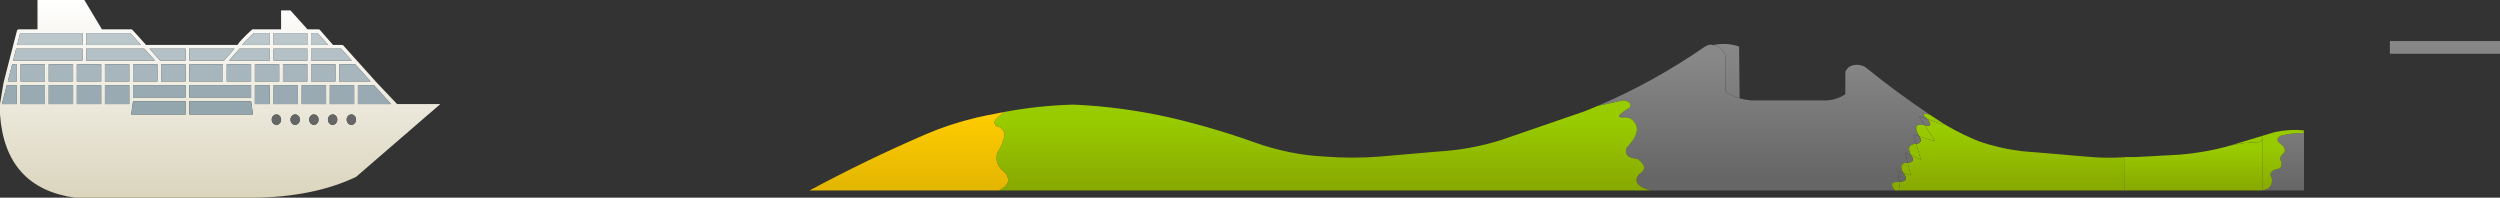 <?xml version="1.0" encoding="UTF-8" standalone="no"?>
<svg xmlns:ffdec="https://www.free-decompiler.com/flash" xmlns:xlink="http://www.w3.org/1999/xlink" ffdec:objectType="shape" height="513.35px" width="6491.85px" xmlns="http://www.w3.org/2000/svg">
  <rect width="100%" height="100%" fill="#333333" stroke="none"/>
  <g transform="matrix(1.0, 0.0, 0.0, 1.0, 0.0, 256.65)">
    <path d="M6491.85 -117.0 L6205.9 -117.0 6205.9 -150.0 6491.85 -150.0 6491.85 -117.0" fill="url(#gradient0)" fill-rule="evenodd" stroke="none"/>
    <path d="M5010.5 40.65 L5045.95 64.0 5044.85 67.1 5005.1 52.5 Q4981.95 34.65 5010.5 40.65 M5791.15 121.4 L5872.65 96.75 5874.4 100.4 5873.5 104.9 Q5871.35 112.5 5865.35 112.65 5829.3 112.7 5791.15 121.4" fill="#98ca00" fill-rule="evenodd" stroke="none"/>
    <path d="M5515.95 237.95 L4933.95 237.95 4931.3 215.2 Q4959.9 215.2 4941.9 191.85 L4961.95 198.95 4953.7 165.85 Q4975.3 164.6 4962.6 146.2 L4987.95 157.95 4975.95 116.85 Q4993.5 114.6 4984.6 97.75 L5024.95 110.0 4997.9 68.45 Q5022.45 75.0 5005.1 52.5 L5044.85 67.1 5045.95 64.0 Q5053.85 68.8 5061.9 73.35 5098.65 94.15 5137.9 110.0 5192.4 128.95 5250.9 135.95 L5416.9 149.95 Q5466.45 154.9 5515.95 151.7 L5515.95 237.95" fill="url(#gradient1)" fill-rule="evenodd" stroke="none"/>
    <path d="M5005.1 52.5 Q5022.45 75.0 4997.9 68.45 L4981.95 44.0 5005.1 52.5" fill="#767676" fill-rule="evenodd" stroke="none"/>
    <path d="M4920.95 237.95 L4286.0 237.95 Q4234.55 223.6 4256.0 195.95 4284.9 178.85 4252.0 155.95 4214.15 152.65 4224.0 126.95 4263.9 86.55 4244.05 60.2 4234.0 46.9 4217.75 48.15 4184.9 51.2 4233.0 22.0 4239.1 7.35 4215.0 4.0 L4148.75 18.35 Q4293.5 -43.15 4427.85 -136.0 4441.55 -143.3 4446.4 -139.5 4455.3 -139.75 4457.95 -138.3 4473.7 -129.8 4480.85 -112.0 L4480.85 -19.0 Q4496.25 -7.35 4517.3 -1.35 4530.9 2.5 4546.85 4.0 L4745.85 4.0 Q4770.85 2.0 4791.85 -12.0 L4791.85 -71.0 Q4798.4 -82.85 4808.15 -86.1 4825.85 -91.85 4842.85 -83.0 4922.55 -18.45 5010.5 40.65 4981.95 34.65 5005.1 52.5 L4981.95 44.0 4997.9 68.45 Q4961.85 60.55 4984.6 97.75 L4968.95 93.0 4975.95 116.85 Q4947.15 118.25 4962.6 146.2 L4946.95 138.95 4953.7 165.85 Q4928.65 165.45 4941.9 191.85 L4927.95 186.95 4931.3 215.2 Q4900.65 214.8 4920.95 237.95" fill="url(#gradient2)" fill-rule="evenodd" stroke="none"/>
    <path d="M4997.9 68.45 L5024.95 110.0 4984.6 97.75 Q4961.85 60.55 4997.9 68.45" fill="#97c800" fill-rule="evenodd" stroke="none"/>
    <path d="M4984.6 97.75 Q4993.5 114.6 4975.95 116.85 L4968.95 93.0 4984.6 97.75" fill="#707070" fill-rule="evenodd" stroke="none"/>
    <path d="M4962.6 146.2 Q4975.3 164.6 4953.7 165.85 L4946.95 138.95 4962.6 146.2" fill="#6b6b6b" fill-rule="evenodd" stroke="none"/>
    <path d="M4975.95 116.85 L4987.95 157.95 4962.6 146.2 Q4947.15 118.25 4975.95 116.85" fill="#92be00" fill-rule="evenodd" stroke="none"/>
    <path d="M4953.7 165.85 L4961.95 198.95 4941.9 191.85 Q4928.65 165.45 4953.7 165.85" fill="#8db400" fill-rule="evenodd" stroke="none"/>
    <path d="M4941.9 191.85 Q4959.9 215.2 4931.3 215.2 L4927.95 186.95 4941.9 191.85" fill="#666666" fill-rule="evenodd" stroke="none"/>
    <path d="M4933.95 237.95 L4920.95 237.95 Q4900.65 214.8 4931.3 215.2 L4933.95 237.95" fill="#88aa00" fill-rule="evenodd" stroke="none"/>
    <path d="M4286.0 237.95 L2594.1 237.95 Q2631.7 218.9 2610.1 191.95 2580.45 169.4 2590.1 138.95 2604.65 118.35 2609.1 91.0 2601.55 72.4 2587.1 71.0 2577.9 61.5 2587.1 52.0 L2606.45 34.35 Q2695.3 17.55 2786.95 15.0 2913.45 20.35 3039.95 49.0 3151.45 75.0 3257.0 112.85 3347.45 145.25 3439.9 149.95 3511.4 155.55 3582.9 149.95 L3732.9 136.95 Q3819.35 131.9 3897.9 107.0 L4112.9 33.0 4120.45 30.0 4129.0 26.55 4148.75 18.35 4215.0 4.0 Q4239.1 7.35 4233.0 22.0 4184.9 51.2 4217.75 48.15 4234.0 46.9 4244.05 60.2 4263.9 86.55 4224.0 126.95 4214.15 152.65 4252.0 155.95 4284.9 178.85 4256.0 195.95 4234.55 223.6 4286.0 237.95" fill="url(#gradient3)" fill-rule="evenodd" stroke="none"/>
    <path d="M2594.1 237.95 L2102.0 237.95 Q2251.2 157.8 2404.0 92.0 2466.6 65.1 2535.55 48.8 L2542.2 47.25 Q2562.3 42.7 2583.0 39.0 L2606.45 34.35 2587.1 52.0 Q2577.9 61.5 2587.1 71.0 2601.55 72.4 2609.1 91.0 2604.65 118.35 2590.1 138.95 2580.45 169.4 2610.1 191.95 2631.7 218.9 2594.1 237.95" fill="url(#gradient4)" fill-rule="evenodd" stroke="none"/>
    <path d="M4446.4 -139.5 Q4484.2 -146.9 4515.95 -136.0 L4517.3 -1.35 Q4496.25 -7.35 4480.85 -19.0 L4480.85 -112.0 Q4473.7 -129.8 4457.95 -138.3 4455.3 -139.75 4446.4 -139.5" fill="url(#gradient5)" fill-rule="evenodd" stroke="none"/>
    <path d="M5982.3 81.9 L5982.9 82.0 5982.9 237.95 5874.4 237.95 Q5902.95 233.1 5899.4 206.15 5889.45 191.5 5907.45 183.85 5929.35 181.8 5923.2 162.35 5916.95 150.7 5930.9 140.75 5938.15 129.05 5923.2 117.85 5904.75 104.65 5923.2 95.65 5953.45 88.0 5982.3 88.9 L5982.3 81.9" fill="url(#gradient6)" fill-rule="evenodd" stroke="none"/>
    <path d="M5872.65 96.75 L5907.45 86.15 Q5945.85 78.35 5982.3 81.85 L5982.3 81.9 5982.3 88.9 Q5953.45 88.0 5923.2 95.65 5904.75 104.65 5923.2 117.85 5938.15 129.05 5930.9 140.75 5916.95 150.7 5923.2 162.35 5929.35 181.8 5907.45 183.85 5889.45 191.5 5899.4 206.15 5902.95 233.1 5874.4 237.95 L5874.4 100.4 5872.65 96.75" fill="url(#gradient7)" fill-rule="evenodd" stroke="none"/>
    <path d="M5874.4 237.95 L5515.95 237.95 5515.95 151.7 5515.95 151.15 5545.3 151.15 5659.8 144.95 Q5728.6 139.25 5791.15 121.4 5829.3 112.7 5865.35 112.65 5871.35 112.5 5873.5 104.9 L5874.4 100.4 5874.4 237.95" fill="url(#gradient8)" fill-rule="evenodd" stroke="none"/>
    <path d="M1078.15 70.0 L924.55 202.7 Q813.7 255.4 656.9 256.7 L194.65 256.7 Q13.65 231.3 0.0 40.55 L0.0 13.55 9.0 -40.85 9.15 -41.7 9.25 -41.8 23.0 -95.8 23.25 -96.55 33.45 -135.7 Q33.45 -136.45 33.7 -137.05 L44.05 -176.85 Q44.4 -178.4 45.75 -179.4 47.0 -180.45 48.7 -180.45 L97.35 -180.45 97.35 -256.65 219.0 -256.65 264.7 -180.45 340.65 -180.45 342.7 -180.0 344.3 -178.75 379.3 -139.95 616.65 -139.95 Q622.85 -150.9 653.65 -179.15 654.95 -180.45 656.9 -180.45 L729.9 -180.45 729.9 -229.6 754.25 -229.6 798.5 -180.45 827.2 -180.45 829.3 -180.0 Q830.15 -179.6 830.85 -178.75 L864.7 -139.95 888.05 -139.95 890.0 -139.5 Q890.95 -139.1 891.7 -138.4 L927.55 -98.35 928.05 -98.0 928.8 -97.15 976.45 -44.1 976.7 -43.85 977.2 -43.25 1031.1 13.55 1143.5 13.55 1078.15 70.0 M798.0 -99.45 L798.0 -130.25 710.45 -130.25 710.45 -99.45 798.0 -99.45 M807.75 -99.45 L913.6 -99.45 885.85 -130.25 862.85 -130.25 862.25 -130.25 807.75 -130.25 807.75 -99.45 M798.0 -139.95 L798.0 -170.75 710.45 -170.75 710.45 -139.95 798.0 -139.95 M807.75 -170.75 L807.75 -139.95 851.8 -139.95 825.0 -170.75 807.75 -170.75 M700.7 -99.45 L700.7 -130.25 622.0 -130.25 594.75 -99.45 700.7 -99.45 M700.7 -139.95 L700.7 -170.75 658.85 -170.75 Q636.0 -149.7 628.3 -139.95 L700.7 -139.95 M652.05 -3.5 L652.05 -35.6 491.45 -35.6 491.45 -3.5 652.05 -3.5 M652.05 -45.35 L652.05 -89.75 588.8 -89.75 588.8 -45.35 652.05 -45.35 M700.7 -35.6 L661.8 -35.6 661.8 13.55 700.7 13.55 700.7 -35.6 M798.0 -89.75 L734.75 -89.75 734.75 -45.35 798.0 -45.35 798.0 -89.75 M807.75 -89.75 L807.75 -45.35 871.0 -45.35 871.0 -89.75 807.75 -89.75 M725.05 -89.75 L661.8 -89.75 661.8 -45.35 725.05 -45.35 725.05 -89.75 M773.7 -35.6 L710.45 -35.6 710.45 13.55 773.7 13.55 773.7 -35.6 M880.75 -45.35 L962.25 -45.35 922.35 -89.75 880.75 -89.75 880.75 -45.35 M846.7 -35.6 L783.4 -35.6 783.4 13.55 846.7 13.55 846.7 -35.6 M919.65 -35.6 L856.4 -35.6 856.4 13.55 919.65 13.55 919.65 -35.6 M971.0 -35.6 L929.4 -35.6 929.4 13.55 1015.3 13.55 971.0 -35.6 M52.45 -170.75 L44.55 -139.95 214.1 -139.95 214.1 -170.75 52.45 -170.75 M42.0 -130.25 L34.1 -99.45 214.1 -99.45 214.1 -130.25 42.0 -130.25 M53.55 -45.35 L116.8 -45.35 116.8 -89.75 53.55 -89.75 53.55 -45.35 M43.8 -35.6 L17.65 -35.6 5.0 13.55 43.8 13.55 43.8 -35.6 M126.55 -89.75 L126.55 -45.35 189.8 -45.35 189.8 -89.75 126.55 -89.75 M31.65 -89.75 L20.2 -45.35 43.8 -45.35 43.8 -89.75 31.65 -89.75 M53.55 -35.6 L53.55 13.55 116.8 13.55 116.8 -35.6 53.55 -35.6 M223.85 -130.25 L223.85 -99.45 402.55 -99.45 374.8 -130.25 223.85 -130.25 M223.85 -170.75 L223.85 -139.95 366.2 -139.95 338.45 -170.75 223.85 -170.75 M272.5 -89.75 L272.5 -45.35 335.75 -45.35 335.75 -89.75 272.5 -89.75 M199.5 -89.75 L199.5 -45.35 262.8 -45.35 262.8 -89.75 199.5 -89.75 M189.8 -35.6 L126.55 -35.6 126.55 13.55 189.8 13.55 189.8 -35.6 M262.8 -35.6 L199.5 -35.6 199.5 13.55 262.8 13.55 262.8 -35.6 M481.75 -99.45 L481.75 -130.25 388.05 -130.25 415.8 -99.45 481.75 -99.45 M345.5 -35.6 L345.5 -3.5 481.75 -3.5 481.75 -35.6 345.5 -35.6 M418.5 -45.35 L481.75 -45.35 481.75 -89.75 418.5 -89.75 418.5 -45.35 M345.5 -89.75 L345.5 -45.35 408.75 -45.35 408.75 -89.75 345.5 -89.75 M581.75 -99.45 L609.0 -130.25 491.45 -130.25 491.45 -99.45 581.75 -99.45 M491.45 -89.75 L491.45 -45.35 579.05 -45.35 579.05 -89.75 491.45 -89.75 M335.75 -35.6 L272.5 -35.6 272.5 13.55 335.75 13.55 335.75 -35.6 M491.45 6.25 L491.45 40.55 656.9 40.55 652.05 6.25 491.45 6.25 M481.75 6.25 L345.5 6.25 340.65 40.55 481.75 40.55 481.75 6.25 M912.35 40.55 Q907.4 40.55 903.85 44.45 900.2 48.45 900.2 54.05 900.2 59.55 903.85 63.55 907.4 67.55 912.35 67.55 917.35 67.55 921.0 63.55 924.55 59.55 924.55 54.05 924.55 48.45 921.0 44.45 917.35 40.55 912.35 40.55 M863.7 40.55 Q858.7 40.55 855.2 44.45 851.55 48.45 851.55 54.05 851.55 59.55 855.2 63.55 858.7 67.55 863.7 67.55 868.7 67.55 872.35 63.55 875.85 59.55 875.85 54.05 875.85 48.45 872.35 44.45 868.7 40.55 863.7 40.55 M815.05 40.55 Q810.05 40.55 806.55 44.45 802.9 48.45 802.9 54.05 802.9 59.55 806.55 63.55 810.05 67.55 815.05 67.55 820.05 67.55 823.7 63.55 827.2 59.55 827.2 54.05 827.2 48.45 823.7 44.45 820.05 40.55 815.05 40.55 M757.9 44.45 Q754.25 48.45 754.25 54.05 754.25 59.55 757.9 63.55 761.4 67.55 766.4 67.55 771.4 67.55 775.05 63.55 778.55 59.55 778.55 54.05 778.55 48.45 775.05 44.45 771.4 40.55 766.4 40.55 761.4 40.55 757.9 44.45 M709.2 44.45 Q705.55 48.45 705.55 54.05 705.55 59.55 709.2 63.55 712.75 67.55 717.75 67.55 722.7 67.55 726.35 63.55 729.9 59.55 729.9 54.05 729.9 48.45 726.35 44.45 722.7 40.55 717.75 40.55 712.75 40.55 709.2 44.45" fill="url(#gradient9)" fill-rule="evenodd" stroke="none"/>
    <path d="M798.0 -99.45 L710.45 -99.45 710.45 -130.25 798.0 -130.25 798.0 -99.45 M807.75 -99.45 L807.75 -130.25 862.25 -130.25 862.85 -130.25 885.85 -130.25 913.6 -99.45 807.75 -99.45 M700.7 -99.45 L594.75 -99.45 622.0 -130.25 700.7 -130.25 700.7 -99.45 M42.0 -130.25 L214.1 -130.25 214.1 -99.45 34.1 -99.45 42.0 -130.25 M223.85 -130.25 L374.8 -130.25 402.55 -99.45 223.85 -99.45 223.85 -130.25 M481.75 -99.45 L415.8 -99.45 388.05 -130.25 481.75 -130.25 481.75 -99.45 M581.75 -99.45 L491.45 -99.45 491.45 -130.25 609.0 -130.25 581.75 -99.45" fill="#b3c0c5" fill-rule="evenodd" stroke="none"/>
    <path d="M807.75 -170.75 L825.0 -170.75 851.8 -139.95 807.75 -139.95 807.75 -170.75 M798.0 -139.95 L710.45 -139.95 710.45 -170.75 798.0 -170.75 798.0 -139.95 M700.7 -139.95 L628.3 -139.95 Q636.0 -149.7 658.85 -170.75 L700.7 -170.75 700.7 -139.95 M52.45 -170.75 L214.1 -170.75 214.1 -139.95 44.55 -139.95 52.45 -170.75 M223.85 -170.75 L338.45 -170.75 366.2 -139.95 223.85 -139.95 223.85 -170.75" fill="#bcc7cb" fill-rule="evenodd" stroke="none"/>
    <path d="M652.05 -45.35 L588.8 -45.35 588.8 -89.75 652.05 -89.75 652.05 -45.35 M725.05 -89.75 L725.05 -45.35 661.8 -45.35 661.8 -89.75 725.05 -89.75 M807.75 -89.75 L871.0 -89.75 871.0 -45.35 807.75 -45.35 807.75 -89.75 M798.0 -89.75 L798.0 -45.35 734.75 -45.35 734.75 -89.75 798.0 -89.75 M880.75 -45.35 L880.75 -89.75 922.35 -89.75 962.25 -45.35 880.75 -45.35 M53.55 -45.35 L53.55 -89.75 116.8 -89.75 116.8 -45.35 53.55 -45.35 M31.65 -89.75 L43.8 -89.75 43.8 -45.35 20.2 -45.35 31.65 -89.75 M126.55 -89.75 L189.8 -89.75 189.8 -45.35 126.55 -45.35 126.55 -89.75 M199.5 -89.75 L262.8 -89.75 262.8 -45.35 199.5 -45.35 199.5 -89.75 M272.5 -89.75 L335.75 -89.75 335.75 -45.35 272.5 -45.35 272.5 -89.75 M345.5 -89.75 L408.75 -89.75 408.75 -45.35 345.5 -45.35 345.5 -89.75 M418.5 -45.35 L418.5 -89.75 481.75 -89.75 481.75 -45.35 418.5 -45.35 M491.45 -89.75 L579.05 -89.75 579.05 -45.35 491.45 -45.35 491.45 -89.75" fill="#a7b6bc" fill-rule="evenodd" stroke="none"/>
    <path d="M652.05 -3.5 L491.45 -3.5 491.45 -35.6 652.05 -35.6 652.05 -3.5 M700.7 -35.6 L700.7 13.55 661.8 13.55 661.8 -35.6 700.7 -35.6 M773.7 -35.6 L773.7 13.55 710.45 13.55 710.45 -35.6 773.7 -35.6 M971.0 -35.6 L1015.3 13.55 929.4 13.55 929.4 -35.6 971.0 -35.6 M919.65 -35.6 L919.65 13.55 856.4 13.55 856.4 -35.6 919.65 -35.6 M846.7 -35.6 L846.7 13.55 783.4 13.55 783.4 -35.6 846.7 -35.6 M43.8 -35.6 L43.8 13.55 5.0 13.55 17.65 -35.6 43.8 -35.6 M53.55 -35.6 L116.8 -35.6 116.8 13.55 53.55 13.55 53.55 -35.6 M262.8 -35.6 L262.8 13.55 199.5 13.55 199.5 -35.6 262.8 -35.6 M189.8 -35.6 L189.8 13.55 126.55 13.55 126.55 -35.6 189.8 -35.6 M345.5 -35.6 L481.75 -35.6 481.75 -3.5 345.5 -3.5 345.5 -35.6 M335.75 -35.6 L335.75 13.55 272.5 13.55 272.5 -35.6 335.75 -35.6" fill="#99aab2" fill-rule="evenodd" stroke="none"/>
    <path d="M1078.15 70.0 L1143.5 13.55 1143.5 70.0 1078.15 70.0" fill="#000000" fill-opacity="0.008" fill-rule="evenodd" stroke="none"/>
    <path d="M709.2 44.45 Q712.75 40.55 717.75 40.55 722.7 40.55 726.35 44.45 729.9 48.45 729.9 54.05 729.9 59.55 726.35 63.55 722.7 67.55 717.75 67.55 712.75 67.55 709.2 63.55 705.55 59.55 705.55 54.05 705.55 48.45 709.2 44.45 M757.9 44.45 Q761.4 40.55 766.4 40.55 771.4 40.55 775.05 44.45 778.55 48.45 778.55 54.05 778.55 59.55 775.05 63.55 771.4 67.55 766.4 67.55 761.4 67.55 757.9 63.55 754.25 59.55 754.25 54.05 754.25 48.45 757.9 44.45 M815.05 40.55 Q820.05 40.55 823.7 44.45 827.2 48.45 827.2 54.05 827.2 59.55 823.7 63.55 820.05 67.55 815.05 67.55 810.05 67.55 806.55 63.55 802.9 59.55 802.9 54.05 802.9 48.45 806.55 44.45 810.05 40.55 815.05 40.55 M863.7 40.55 Q868.7 40.55 872.35 44.45 875.85 48.45 875.85 54.05 875.85 59.55 872.35 63.55 868.7 67.55 863.7 67.55 858.7 67.55 855.2 63.55 851.55 59.55 851.55 54.05 851.55 48.45 855.2 44.45 858.7 40.55 863.7 40.55 M912.35 40.55 Q917.35 40.55 921.0 44.45 924.55 48.45 924.55 54.05 924.55 59.55 921.0 63.55 917.35 67.55 912.35 67.55 907.4 67.55 903.85 63.55 900.2 59.55 900.2 54.05 900.2 48.45 903.85 44.45 907.4 40.55 912.35 40.55" fill="#666666" fill-rule="evenodd" stroke="none"/>
    <path d="M491.45 6.25 L652.05 6.25 656.9 40.55 491.45 40.55 491.45 6.25 M481.75 6.25 L481.75 40.55 340.65 40.55 345.5 6.25 481.75 6.25" fill="#93a6ae" fill-rule="evenodd" stroke="none"/>
  </g>
  <defs>
    <linearGradient gradientTransform="matrix(0.0, -0.238, 0.237, 0.0, 6348.85, 43.95)" gradientUnits="userSpaceOnUse" id="gradient0" spreadMethod="pad" x1="-819.2" x2="819.2">
      <stop offset="0.0" stop-color="#666666"/>
      <stop offset="1.0" stop-color="#888888"/>
    </linearGradient>
    <linearGradient gradientTransform="matrix(0.0, 0.097, -0.118, 0.0, 5386.9, 155.95)" gradientUnits="userSpaceOnUse" id="gradient1" spreadMethod="pad" x1="-819.2" x2="819.2">
      <stop offset="0.0" stop-color="#99cc00"/>
      <stop offset="1.0" stop-color="#88a901"/>
    </linearGradient>
    <linearGradient gradientTransform="matrix(0.0, -0.192, 0.232, 0.0, 4597.3, 48.35)" gradientUnits="userSpaceOnUse" id="gradient2" spreadMethod="pad" x1="-819.2" x2="819.2">
      <stop offset="0.0" stop-color="#666666"/>
      <stop offset="1.0" stop-color="#888888"/>
    </linearGradient>
    <linearGradient gradientTransform="matrix(0.0, 0.11, -0.143, 0.0, 3437.1, 141.95)" gradientUnits="userSpaceOnUse" id="gradient3" spreadMethod="pad" x1="-819.2" x2="819.2">
      <stop offset="0.0" stop-color="#99cc00"/>
      <stop offset="1.0" stop-color="#88a901"/>
    </linearGradient>
    <linearGradient gradientTransform="matrix(0.0, 0.117, -0.124, 0.0, 2356.05, 136.15)" gradientUnits="userSpaceOnUse" id="gradient4" spreadMethod="pad" x1="-819.2" x2="819.2">
      <stop offset="0.0" stop-color="#ffcc00"/>
      <stop offset="1.0" stop-color="#e3b602"/>
    </linearGradient>
    <linearGradient gradientTransform="matrix(0.0, 0.084, -0.086, 0.0, 4480.9, -71.9)" gradientUnits="userSpaceOnUse" id="gradient5" spreadMethod="pad" x1="-819.2" x2="819.2">
      <stop offset="0.0" stop-color="#888888"/>
      <stop offset="1.0" stop-color="#7c7c7c"/>
    </linearGradient>
    <linearGradient gradientTransform="matrix(0.0, -0.151, 0.216, 0.0, 5911.9, 113.6)" gradientUnits="userSpaceOnUse" id="gradient6" spreadMethod="pad" x1="-819.2" x2="819.2">
      <stop offset="0.0" stop-color="#666666"/>
      <stop offset="1.0" stop-color="#888888"/>
    </linearGradient>
    <linearGradient gradientTransform="matrix(0.0, -0.069, 0.135, 0.0, 5914.25, 180.35)" gradientUnits="userSpaceOnUse" id="gradient7" spreadMethod="pad" x1="-819.2" x2="819.2">
      <stop offset="0.0" stop-color="#88a900"/>
      <stop offset="1.0" stop-color="#98ca00"/>
    </linearGradient>
    <linearGradient gradientTransform="matrix(0.0, 0.068, -0.118, 0.0, 5386.9, 180.35)" gradientUnits="userSpaceOnUse" id="gradient8" spreadMethod="pad" x1="-819.2" x2="819.2">
      <stop offset="0.0" stop-color="#99cc00"/>
      <stop offset="1.0" stop-color="#88a901"/>
    </linearGradient>
    <linearGradient gradientTransform="matrix(0.0, 0.317, -0.313, 0.0, 571.75, 0.05)" gradientUnits="userSpaceOnUse" id="gradient9" spreadMethod="pad" x1="-819.2" x2="819.2">
      <stop offset="0.0" stop-color="#ffffff"/>
      <stop offset="1.0" stop-color="#dbd5bd"/>
    </linearGradient>
  </defs>
</svg>
